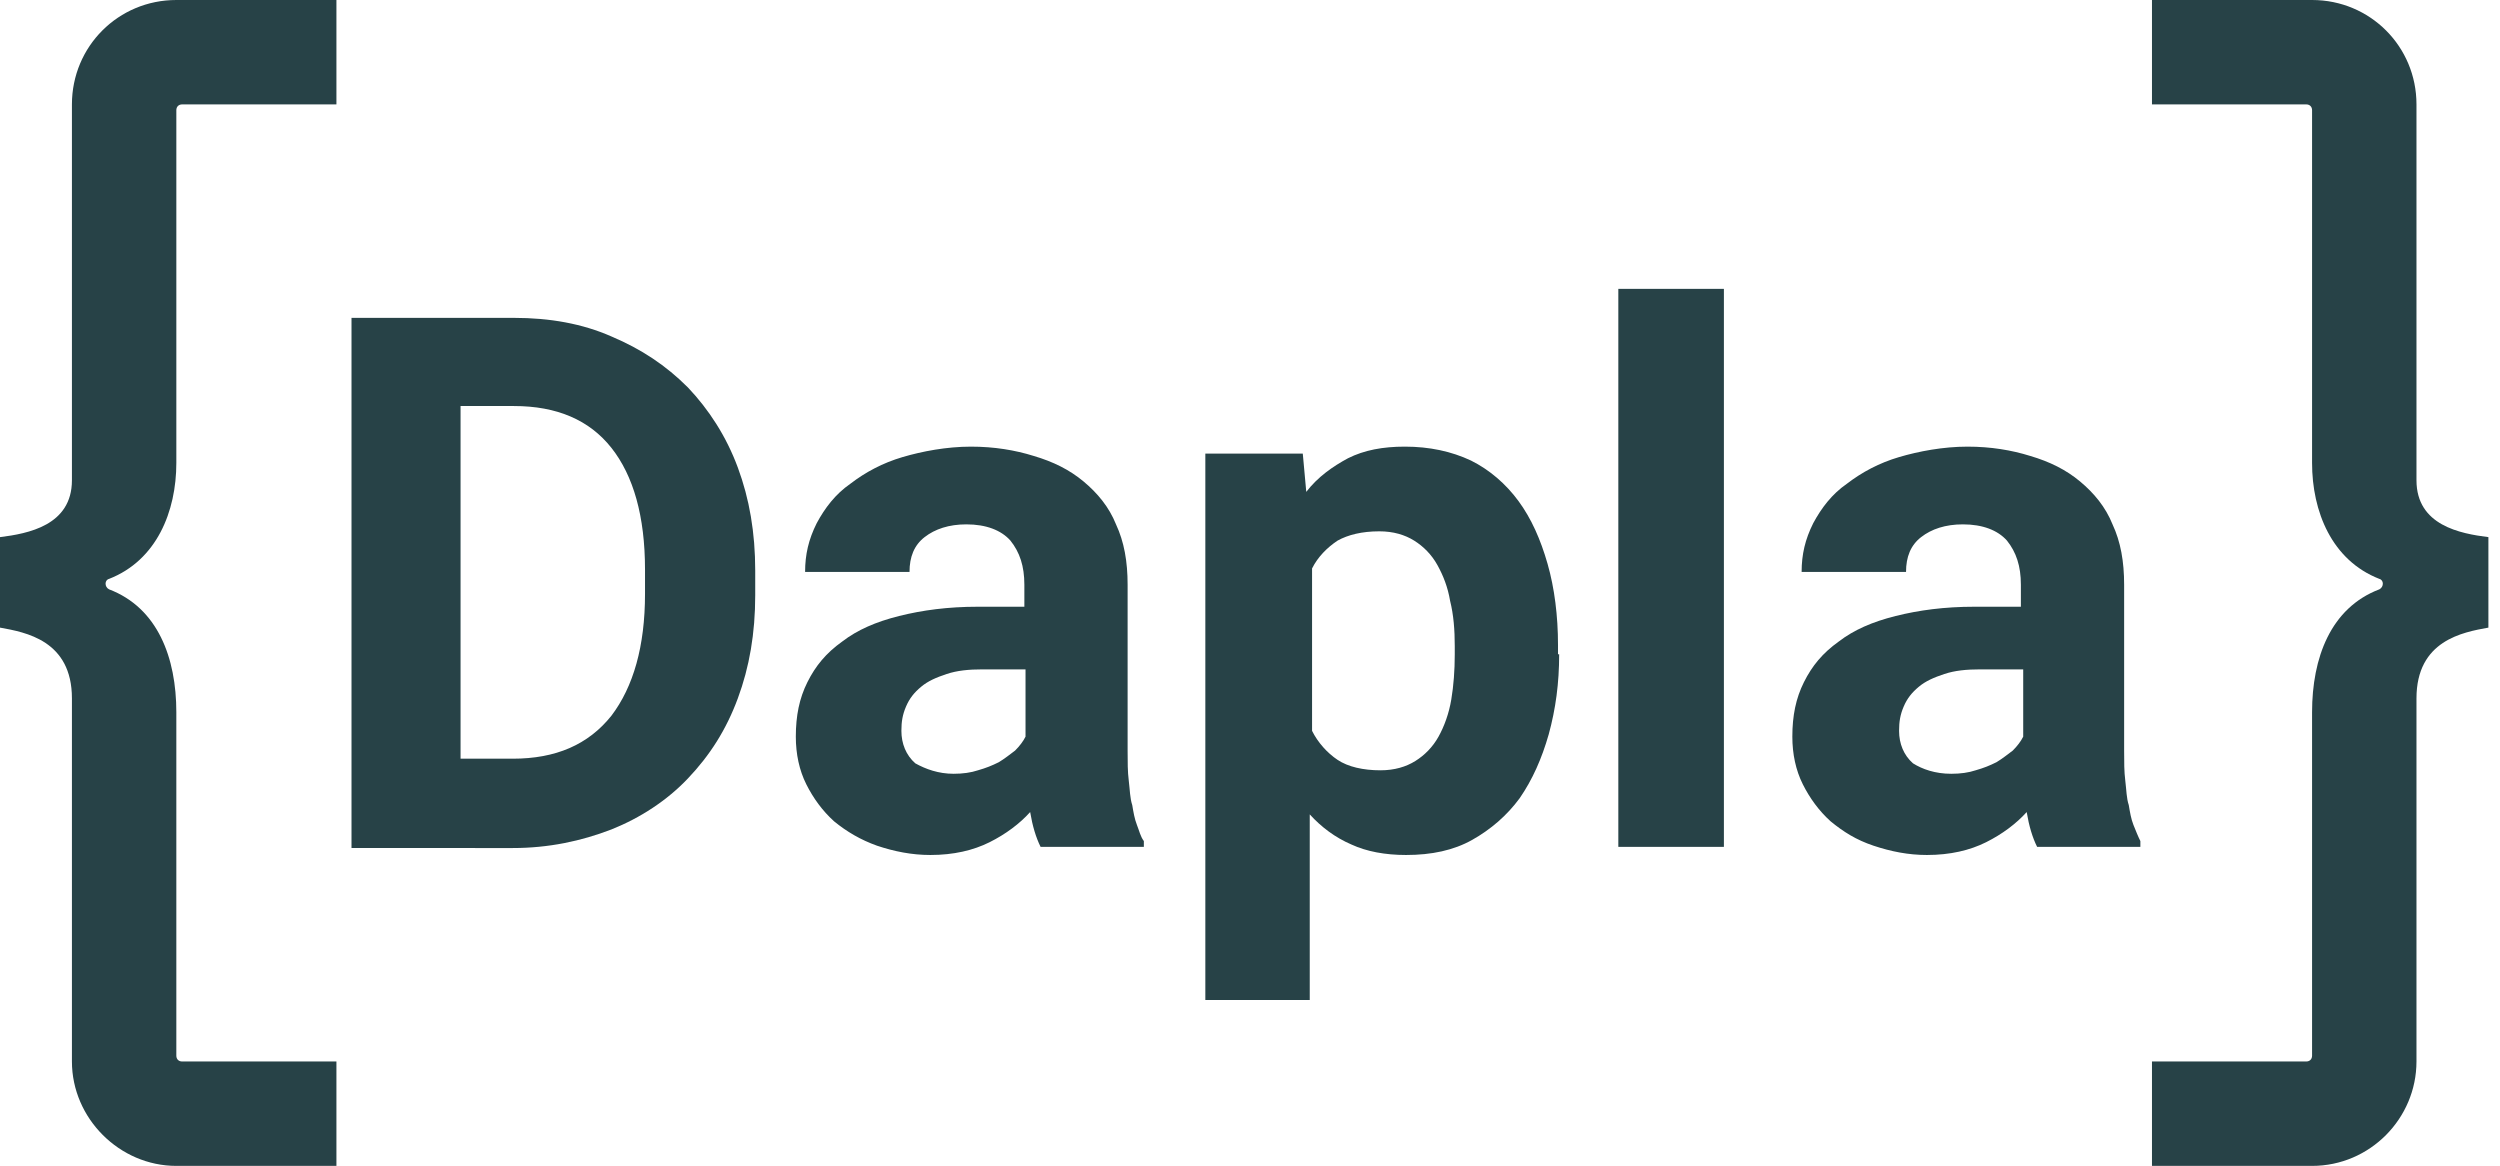 <?xml version="1.0" encoding="utf-8"?>
<!-- Generator: Adobe Illustrator 25.2.1, SVG Export Plug-In . SVG Version: 6.00 Build 0)  -->
<svg version="1.1" id="Layer_1" xmlns="http://www.w3.org/2000/svg" xmlns:xlink="http://www.w3.org/1999/xlink" x="0px" y="0px"
	 viewBox="0 0 215.5 100.5" style="enable-background:new 0 0 215.5 100.5;" xml:space="preserve">
<style type="text/css">
	.st0{fill:#274247;}
</style>
<g>
	<g>
		<path class="st0" d="M30.3,73V27.4h14c3.1,0,5.9,0.5,8.4,1.6c2.6,1.1,4.7,2.5,6.6,4.4c1.8,1.9,3.3,4.2,4.3,6.9
			c1,2.7,1.5,5.6,1.5,8.9v2.1c0,3.3-0.5,6.2-1.5,8.9c-1,2.7-2.4,4.9-4.3,6.9c-1.8,1.9-4.1,3.4-6.6,4.4c-2.6,1-5.4,1.6-8.5,1.6H30.3z
			 M39.7,35v30.4h4.5c3.7,0,6.5-1.2,8.5-3.7c1.9-2.5,2.9-6,2.9-10.5v-2.1c0-4.6-1-8.1-2.9-10.5C50.8,36.2,48,35,44.3,35H39.7z"/>
		<path class="st0" d="M89.7,73c-0.4-0.8-0.7-1.8-0.9-3c-0.9,1-2.1,1.9-3.5,2.6c-1.4,0.7-3.1,1.1-5.1,1.1c-1.6,0-3.1-0.3-4.6-0.8
			c-1.4-0.5-2.6-1.2-3.7-2.1c-1-0.9-1.8-2-2.4-3.2c-0.6-1.2-0.9-2.6-0.9-4.1c0-1.8,0.3-3.3,1-4.7s1.6-2.5,3-3.5
			c1.3-1,2.9-1.7,4.9-2.2c2-0.5,4.2-0.8,6.8-0.8h4v-1.9c0-1.6-0.4-2.8-1.2-3.8c-0.8-0.9-2.1-1.4-3.8-1.4c-1.5,0-2.7,0.4-3.6,1.1
			c-0.9,0.7-1.3,1.7-1.3,3h-9c0-1.5,0.3-2.8,1-4.2c0.7-1.3,1.6-2.5,2.9-3.4c1.3-1,2.8-1.8,4.5-2.3s3.8-0.9,5.9-0.9
			c2,0,3.8,0.3,5.4,0.8c1.7,0.5,3.1,1.2,4.3,2.2c1.2,1,2.2,2.2,2.8,3.7c0.7,1.5,1,3.2,1,5.2v14.3c0,1,0,1.8,0.1,2.6
			c0.1,0.8,0.1,1.5,0.3,2.1c0.1,0.6,0.2,1.2,0.4,1.7c0.2,0.5,0.3,1,0.6,1.4V73H89.7z M82.2,66.7c0.8,0,1.5-0.1,2.1-0.3
			c0.7-0.2,1.2-0.4,1.8-0.7c0.5-0.3,1-0.7,1.4-1c0.4-0.4,0.7-0.8,0.9-1.2v-5.8h-3.7c-1.2,0-2.2,0.1-3.1,0.4
			c-0.9,0.3-1.6,0.6-2.2,1.1c-0.6,0.5-1,1-1.3,1.7s-0.4,1.3-0.4,2.1c0,1.1,0.4,2.1,1.2,2.8C79.8,66.3,80.9,66.7,82.2,66.7z"/>
		<path class="st0" d="M134.4,56.4c0,2.5-0.3,4.7-0.9,6.9c-0.6,2.1-1.4,3.9-2.5,5.5c-1.1,1.5-2.5,2.7-4.1,3.6
			c-1.6,0.9-3.5,1.3-5.7,1.3c-1.8,0-3.4-0.3-4.7-0.9c-1.4-0.6-2.6-1.5-3.6-2.6v16h-9V39.1h8.4l0.3,3.3c1-1.3,2.3-2.2,3.6-2.9
			c1.4-0.7,3-1,4.9-1c2.1,0,4,0.4,5.7,1.2c1.6,0.8,3,2,4.1,3.5c1.1,1.5,1.9,3.3,2.5,5.4c0.6,2.1,0.9,4.5,0.9,7V56.4z M125.4,55.7
			c0-1.4-0.1-2.7-0.4-3.9c-0.2-1.2-0.6-2.2-1.1-3.1c-0.5-0.9-1.2-1.6-2-2.1c-0.8-0.5-1.8-0.8-3-0.8c-1.5,0-2.7,0.3-3.6,0.8
			c-0.9,0.6-1.7,1.4-2.2,2.4V63c0.5,1,1.3,1.9,2.2,2.5c0.9,0.6,2.2,0.9,3.7,0.9c1.2,0,2.2-0.3,3-0.8c0.8-0.5,1.5-1.2,2-2.1
			c0.5-0.9,0.9-2,1.1-3.2c0.2-1.2,0.3-2.5,0.3-3.9V55.7z"/>
		<path class="st0" d="M148.6,73h-9.1V24.9h9.1V73z"/>
		<path class="st0" d="M175.6,73c-0.4-0.8-0.7-1.8-0.9-3c-0.9,1-2.1,1.9-3.5,2.6c-1.4,0.7-3.1,1.1-5.1,1.1c-1.6,0-3.1-0.3-4.6-0.8
			s-2.6-1.2-3.7-2.1c-1-0.9-1.8-2-2.4-3.2c-0.6-1.2-0.9-2.6-0.9-4.1c0-1.8,0.3-3.3,1-4.7c0.7-1.4,1.6-2.5,3-3.5
			c1.3-1,2.9-1.7,4.9-2.2c2-0.5,4.2-0.8,6.8-0.8h4v-1.9c0-1.6-0.4-2.8-1.2-3.8c-0.8-0.9-2.1-1.4-3.8-1.4c-1.5,0-2.7,0.4-3.6,1.1
			c-0.9,0.7-1.3,1.7-1.3,3h-9c0-1.5,0.3-2.8,1-4.2c0.7-1.3,1.6-2.5,2.9-3.4c1.3-1,2.8-1.8,4.5-2.3s3.8-0.9,5.9-0.9
			c2,0,3.8,0.3,5.4,0.8c1.7,0.5,3.1,1.2,4.3,2.2c1.2,1,2.2,2.2,2.8,3.7c0.7,1.5,1,3.2,1,5.2v14.3c0,1,0,1.8,0.1,2.6
			c0.1,0.8,0.1,1.5,0.3,2.1c0.1,0.6,0.2,1.2,0.4,1.7c0.2,0.5,0.4,1,0.6,1.4V73H175.6z M168.2,66.7c0.8,0,1.5-0.1,2.1-0.3
			c0.7-0.2,1.2-0.4,1.8-0.7c0.5-0.3,1-0.7,1.4-1c0.4-0.4,0.7-0.8,0.9-1.2v-5.8h-3.7c-1.2,0-2.2,0.1-3.1,0.4
			c-0.9,0.3-1.6,0.6-2.2,1.1c-0.6,0.5-1,1-1.3,1.7s-0.4,1.3-0.4,2.1c0,1.1,0.4,2.1,1.2,2.8C165.7,66.3,166.8,66.7,168.2,66.7z"/>
	</g>
	<g>
		<path class="st0" d="M199.3,100.5h-13.8v-9h13.3c0.3,0,0.5-0.2,0.5-0.5V61.4c0-4.7,1.6-9,5.8-10.6c0.4-0.2,0.4-0.8,0-0.9
			c-4.1-1.6-5.8-5.8-5.8-10V9.5c0-0.3-0.2-0.5-0.5-0.5h-13.3V0h13.8c5,0,9,4,9,9v32.4c0,3.9,3.8,4.6,6.2,4.9v7.8
			c-2.2,0.4-6.2,1.1-6.2,6.1v31.3C208.3,96.4,204.3,100.5,199.3,100.5z"/>
	</g>
	<g>
		<path class="st0" d="M15.2,100.5H29v-9H15.7c-0.3,0-0.5-0.2-0.5-0.5V61.4c0-4.7-1.6-9-5.8-10.6c-0.4-0.2-0.4-0.8,0-0.9
			c4.1-1.6,5.8-5.8,5.8-10V9.5c0-0.3,0.2-0.5,0.5-0.5H29V0L15.2,0c-5,0-9,4-9,9v32.4c0,3.9-3.8,4.6-6.2,4.9l0,7.8
			c2.2,0.4,6.2,1.1,6.2,6.1v31.3C6.2,96.4,10.3,100.5,15.2,100.5z"/>
	</g>
</g>
</svg>
